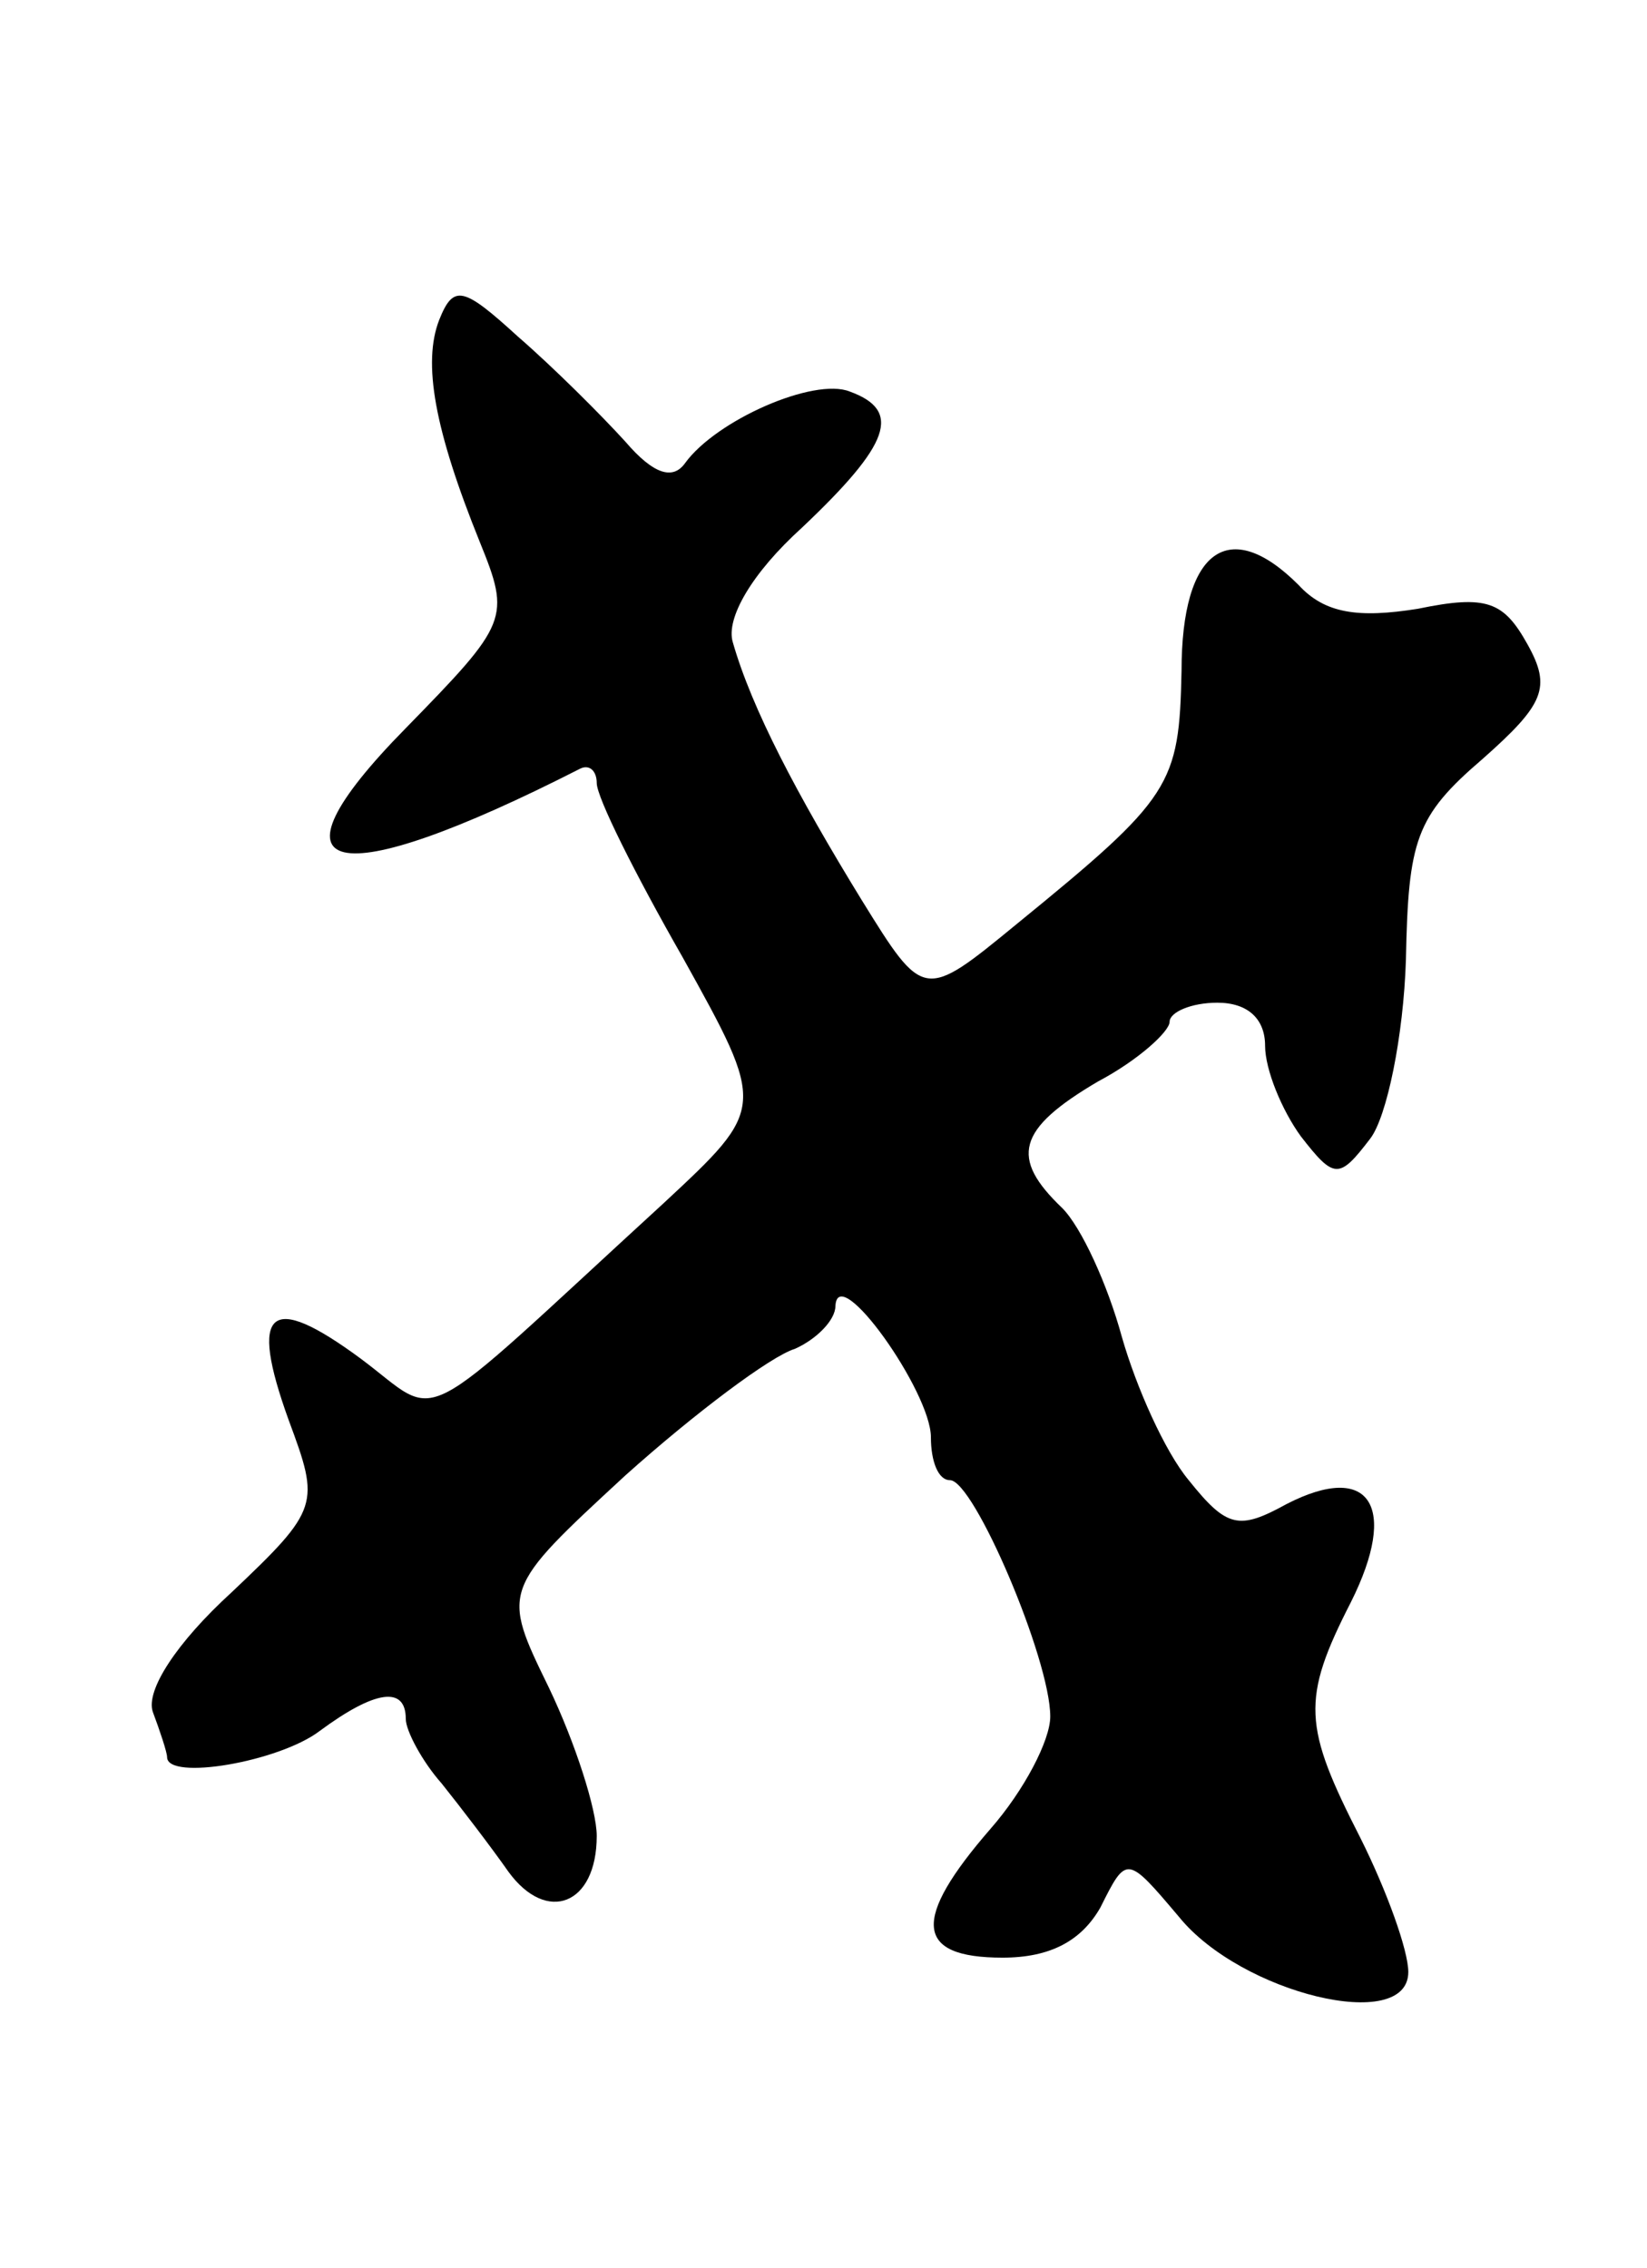 <svg version="1.0" xmlns="http://www.w3.org/2000/svg"
 width="69pt" height="95pt" viewBox="0 0 69 95"
 preserveAspectRatio="xMidYMid meet">
<g transform="translate(0,95) scale(0.1,-0.1)"
fill="#000000" stroke="none">
<path d="M184 816 c-7 -18 -2 -46 17 -93 13 -32 12 -34 -31 -78 -62 -63 -31
-70 73 -17 4 2 7 -1 7 -6 0 -6 16 -38 36 -73 35 -63 35 -63 -8 -103 -107 -98
-92 -91 -127 -65 -38 28 -47 21 -30 -26 13 -35 13 -37 -24 -72 -23 -21 -36
-41 -33 -50 3 -8 6 -17 6 -19 0 -10 47 -2 64 11 23 17 36 19 36 5 0 -5 7 -18
15 -27 8 -10 21 -27 28 -37 16 -22 37 -14 37 15 0 11 -9 39 -20 62 -20 41 -20
41 32 89 29 26 61 50 71 53 9 4 17 12 17 18 1 19 40 -36 40 -55 0 -10 3 -18 8
-18 10 0 42 -75 42 -99 0 -10 -11 -31 -25 -47 -33 -38 -32 -54 5 -54 20 0 33
7 41 21 11 22 11 22 33 -4 26 -32 96 -49 96 -23 0 9 -9 34 -20 56 -24 47 -25
58 -4 99 20 40 8 59 -27 41 -20 -11 -25 -10 -41 10 -10 12 -22 39 -28 60 -6
22 -17 46 -25 54 -22 21 -19 33 15 53 17 9 30 21 30 25 0 4 9 8 20 8 13 0 20
-7 20 -18 0 -10 7 -27 15 -38 14 -18 16 -18 29 -1 7 9 14 43 15 75 1 50 4 60
32 84 26 23 29 30 19 48 -10 18 -17 21 -46 15 -25 -4 -39 -2 -50 10 -29 29
-49 15 -49 -36 -1 -48 -4 -53 -69 -106 -39 -32 -39 -32 -65 10 -27 44 -46 80
-54 108 -3 10 8 29 29 48 37 35 42 49 20 57 -15 6 -56 -12 -69 -30 -5 -7 -13
-5 -25 9 -10 11 -30 31 -45 44 -23 21 -27 22 -33 7z"/>
</g>
</svg>

